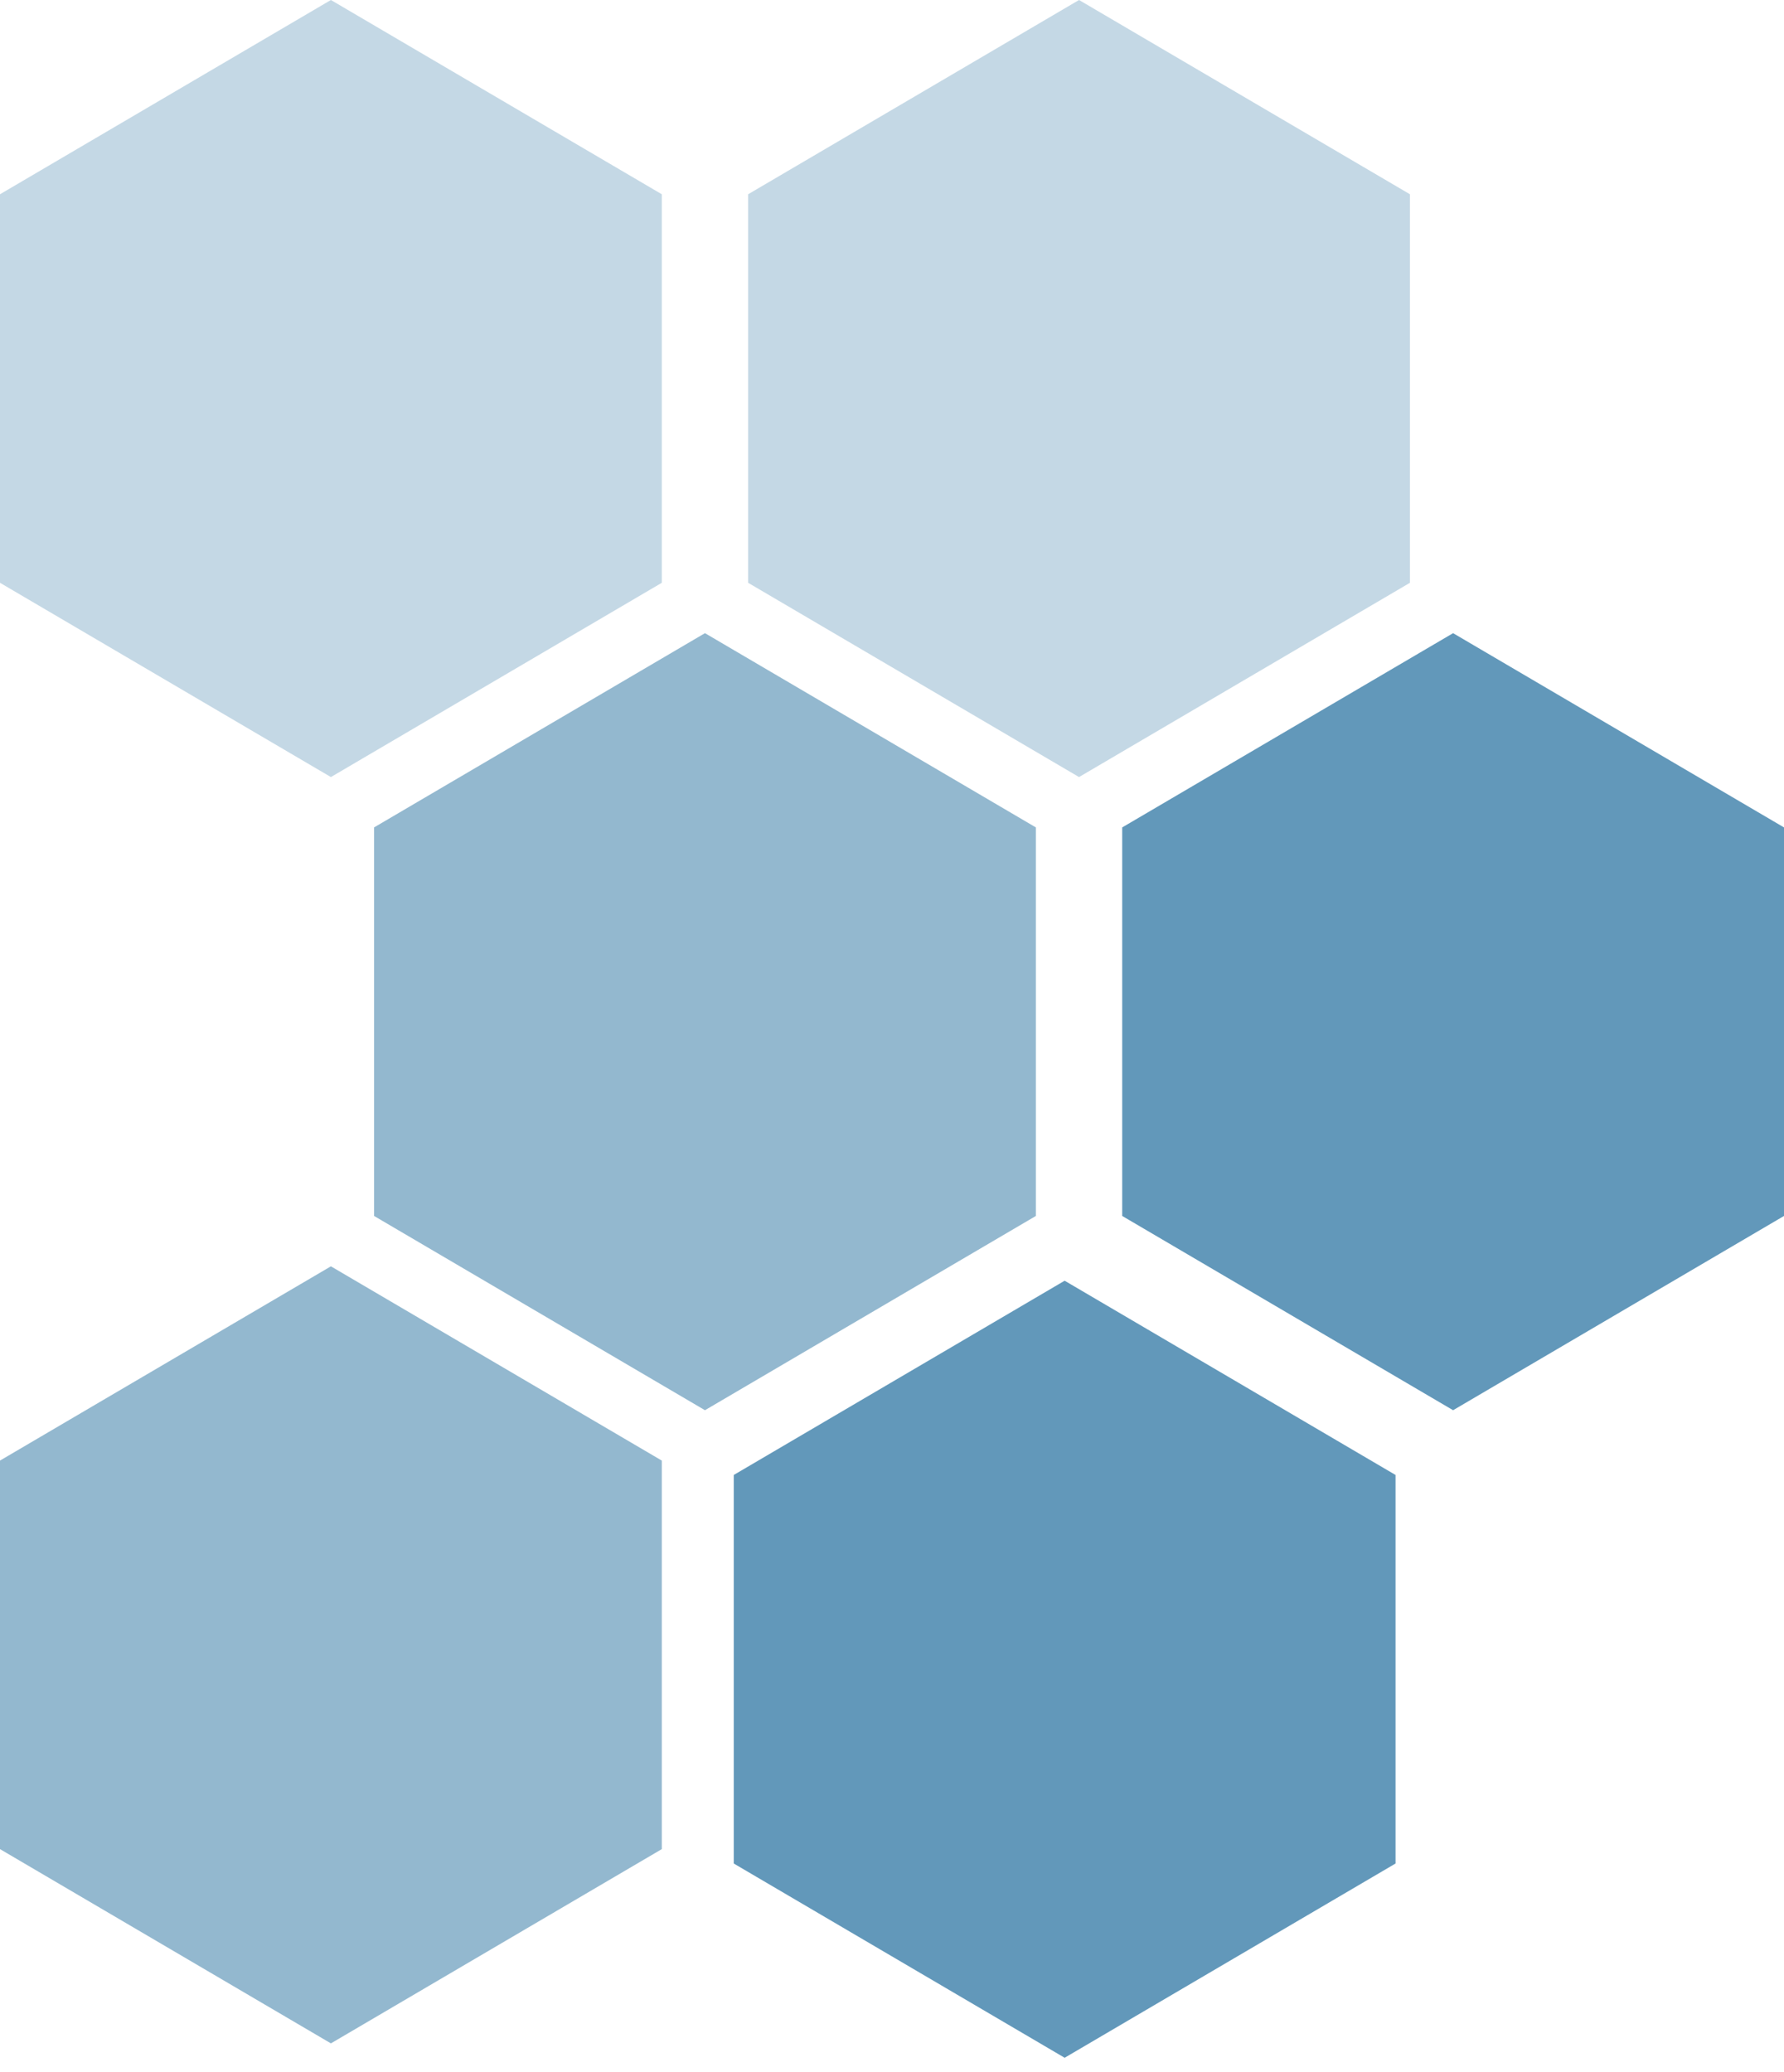 <svg width="62" height="72" viewBox="0 0 62 72" fill="none" xmlns="http://www.w3.org/2000/svg">
<path d="M11.5 44L23 50.75V64.25L11.5 71L0 64.25L5.8046e-07 50.75L11.5 44Z" fill="#93B8CF"/>
<path d="M50.5 22L62 28.75V42.25L50.5 49L39 42.25V28.75L50.5 22Z" fill="#6298BA"/>
<path d="M37 44.5L48.5 51.25V64.75L37 71.5L25.5 64.75V51.25L37 44.5Z" fill="#6298BA"/>
<path d="M24.5 22L36 28.75V42.25L24.5 49L13 42.25V28.75L24.5 22Z" fill="#93B8CF"/>
<path d="M11.5 0L23 6.75V20.25L11.5 27L0 20.25L5.8046e-07 6.75L11.5 0Z" fill="#C4D8E5"/>
<path d="M37.5 0L49 6.75V20.25L37.5 27L26 20.25V6.75L37.5 0Z" fill="#C4D8E5"/>
</svg>
